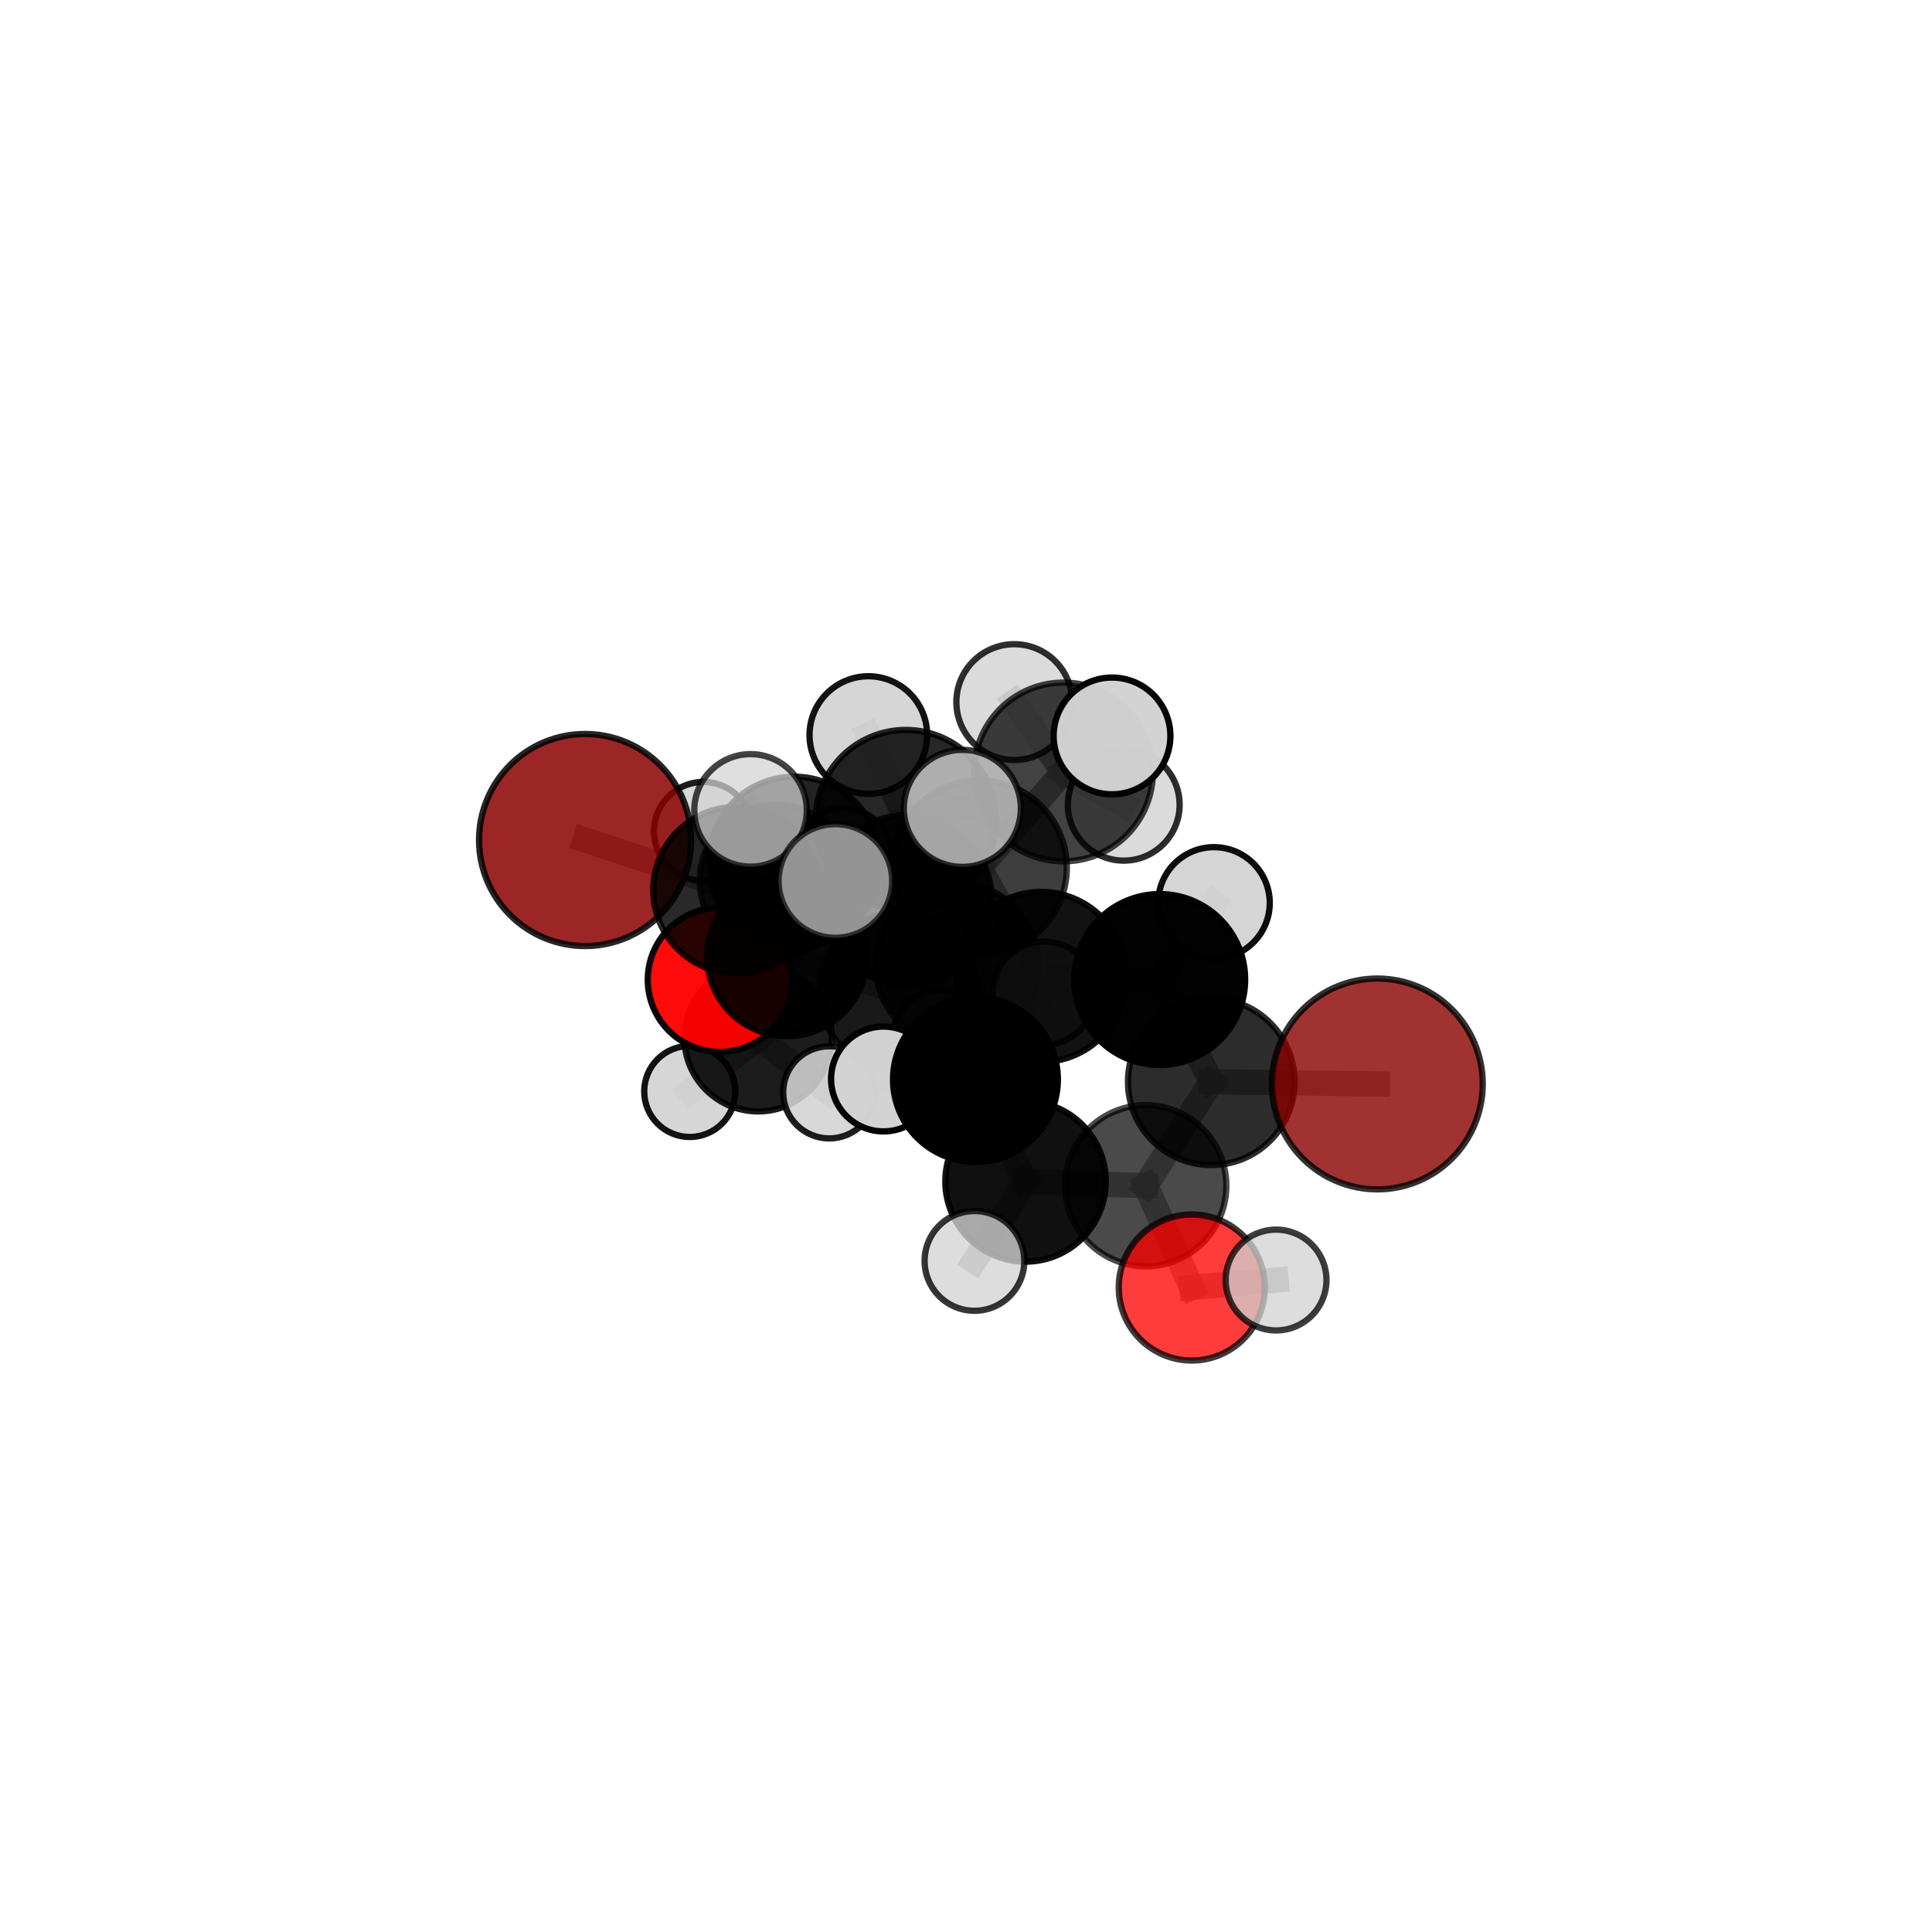 <?xml version="1.0" encoding="utf-8" standalone="no"?>
<!DOCTYPE svg PUBLIC "-//W3C//DTD SVG 1.1//EN"
  "http://www.w3.org/Graphics/SVG/1.1/DTD/svg11.dtd">
<svg xmlns:xlink="http://www.w3.org/1999/xlink" width="153pt" height="153pt" viewBox="0 0 153 153" xmlns="http://www.w3.org/2000/svg" version="1.1">
 <defs>
  <style type="text/css">*{stroke-linejoin: round; stroke-linecap: butt}</style>
 </defs>
 <g id="figure_1">
  <g id="patch_1">
   <path d="M 0 153 
L 153 153 
L 153 0 
L 0 0 
L 0 153 
z
" style="fill: none"/>
  </g>
  <g id="patch_2">
   <path d="M 7.2 145.8 
L 145.8 145.8 
L 145.8 7.2 
L 7.2 7.2 
L 7.2 145.8 
z
" style="fill: none"/>
  </g>
  <g id="axes_1">
   <g id="line2d_1">
    <path d="M 109.075 85.84 
L 95.923 85.667 
" clip-path="url(#p5b411a9fc2)" style="fill: none; stroke: #808080; stroke-opacity: 0.694; stroke-width: 2; stroke-linecap: square"/>
   </g>
   <g id="line2d_2">
    <path d="M 95.923 85.667 
L 90.734 93.902 
" clip-path="url(#p5b411a9fc2)" style="fill: none; stroke: #808080; stroke-opacity: 0.675; stroke-width: 2; stroke-linecap: square"/>
   </g>
   <g id="line2d_3">
    <path d="M 46.333 66.523 
L 58.326 70.494 
" clip-path="url(#p5b411a9fc2)" style="fill: none; stroke: #808080; stroke-opacity: 0.697; stroke-width: 2; stroke-linecap: square"/>
   </g>
   <g id="line2d_4">
    <path d="M 58.326 70.494 
L 62.334 75.737 
" clip-path="url(#p5b411a9fc2)" style="fill: none; stroke: #808080; stroke-opacity: 0.67; stroke-width: 2; stroke-linecap: square"/>
   </g>
   <g id="line2d_5">
    <path d="M 94.379 101.961 
L 90.734 93.902 
" clip-path="url(#p5b411a9fc2)" style="fill: none; stroke: #808080; stroke-opacity: 0.647; stroke-width: 2; stroke-linecap: square"/>
   </g>
   <g id="line2d_6">
    <path d="M 94.379 101.961 
L 101.055 101.369 
" clip-path="url(#p5b411a9fc2)" style="fill: none; stroke: #808080; stroke-opacity: 0.637; stroke-width: 2; stroke-linecap: square"/>
   </g>
   <g id="line2d_7">
    <path d="M 57.012 77.592 
L 62.334 75.737 
" clip-path="url(#p5b411a9fc2)" style="fill: none; stroke: #808080; stroke-opacity: 0.637; stroke-width: 2; stroke-linecap: square"/>
   </g>
   <g id="line2d_8">
    <path d="M 57.012 77.592 
L 60.038 82.179 
" clip-path="url(#p5b411a9fc2)" style="fill: none; stroke: #808080; stroke-opacity: 0.604; stroke-width: 2; stroke-linecap: square"/>
   </g>
   <g id="line2d_9">
    <path d="M 60.038 82.179 
L 61.823 76.019 
" clip-path="url(#p5b411a9fc2)" style="fill: none; stroke: #808080; stroke-opacity: 0.589; stroke-width: 2; stroke-linecap: square"/>
   </g>
   <g id="line2d_10">
    <path d="M 60.038 82.179 
L 54.624 86.433 
" clip-path="url(#p5b411a9fc2)" style="fill: none; stroke: #808080; stroke-opacity: 0.572; stroke-width: 2; stroke-linecap: square"/>
   </g>
   <g id="line2d_11">
    <path d="M 60.038 82.179 
L 65.67 86.505 
" clip-path="url(#p5b411a9fc2)" style="fill: none; stroke: #808080; stroke-opacity: 0.576; stroke-width: 2; stroke-linecap: square"/>
   </g>
   <g id="line2d_12">
    <path d="M 77.566 68.714 
L 82.455 77.368 
" clip-path="url(#p5b411a9fc2)" style="fill: none; stroke: #808080; stroke-opacity: 0.726; stroke-width: 2; stroke-linecap: square"/>
   </g>
   <g id="line2d_13">
    <path d="M 77.566 68.714 
L 71.816 71.267 
" clip-path="url(#p5b411a9fc2)" style="fill: none; stroke: #808080; stroke-opacity: 0.724; stroke-width: 2; stroke-linecap: square"/>
   </g>
   <g id="line2d_14">
    <path d="M 77.566 68.714 
L 84.223 61.133 
" clip-path="url(#p5b411a9fc2)" style="fill: none; stroke: #808080; stroke-opacity: 0.752; stroke-width: 2; stroke-linecap: square"/>
   </g>
   <g id="line2d_15">
    <path d="M 77.566 68.714 
L 71.735 64.947 
" clip-path="url(#p5b411a9fc2)" style="fill: none; stroke: #808080; stroke-opacity: 0.758; stroke-width: 2; stroke-linecap: square"/>
   </g>
   <g id="line2d_16">
    <path d="M 82.455 77.368 
L 91.84 77.571 
" clip-path="url(#p5b411a9fc2)" style="fill: none; stroke: #808080; stroke-opacity: 0.714; stroke-width: 2; stroke-linecap: square"/>
   </g>
   <g id="line2d_17">
    <path d="M 82.455 77.368 
L 77.249 85.487 
" clip-path="url(#p5b411a9fc2)" style="fill: none; stroke: #808080; stroke-opacity: 0.696; stroke-width: 2; stroke-linecap: square"/>
   </g>
   <g id="line2d_18">
    <path d="M 71.816 71.267 
L 62.905 68.292 
" clip-path="url(#p5b411a9fc2)" style="fill: none; stroke: #808080; stroke-opacity: 0.714; stroke-width: 2; stroke-linecap: square"/>
   </g>
   <g id="line2d_19">
    <path d="M 71.816 71.267 
L 75.78 76.382 
" clip-path="url(#p5b411a9fc2)" style="fill: none; stroke: #808080; stroke-opacity: 0.689; stroke-width: 2; stroke-linecap: square"/>
   </g>
   <g id="line2d_20">
    <path d="M 84.223 61.133 
L 80.322 55.599 
" clip-path="url(#p5b411a9fc2)" style="fill: none; stroke: #808080; stroke-opacity: 0.773; stroke-width: 2; stroke-linecap: square"/>
   </g>
   <g id="line2d_21">
    <path d="M 84.223 61.133 
L 88.063 58.28 
" clip-path="url(#p5b411a9fc2)" style="fill: none; stroke: #808080; stroke-opacity: 0.778; stroke-width: 2; stroke-linecap: square"/>
   </g>
   <g id="line2d_22">
    <path d="M 84.223 61.133 
L 88.992 63.73 
" clip-path="url(#p5b411a9fc2)" style="fill: none; stroke: #808080; stroke-opacity: 0.753; stroke-width: 2; stroke-linecap: square"/>
   </g>
   <g id="line2d_23">
    <path d="M 71.735 64.947 
L 68.766 58.212 
" clip-path="url(#p5b411a9fc2)" style="fill: none; stroke: #808080; stroke-opacity: 0.788; stroke-width: 2; stroke-linecap: square"/>
   </g>
   <g id="line2d_24">
    <path d="M 71.735 64.947 
L 66.157 69.767 
" clip-path="url(#p5b411a9fc2)" style="fill: none; stroke: #808080; stroke-opacity: 0.768; stroke-width: 2; stroke-linecap: square"/>
   </g>
   <g id="line2d_25">
    <path d="M 71.735 64.947 
L 76.21 64.017 
" clip-path="url(#p5b411a9fc2)" style="fill: none; stroke: #808080; stroke-opacity: 0.785; stroke-width: 2; stroke-linecap: square"/>
   </g>
   <g id="line2d_26">
    <path d="M 91.84 77.571 
L 95.923 85.667 
" clip-path="url(#p5b411a9fc2)" style="fill: none; stroke: #808080; stroke-opacity: 0.703; stroke-width: 2; stroke-linecap: square"/>
   </g>
   <g id="line2d_27">
    <path d="M 91.84 77.571 
L 96.137 71.507 
" clip-path="url(#p5b411a9fc2)" style="fill: none; stroke: #808080; stroke-opacity: 0.728; stroke-width: 2; stroke-linecap: square"/>
   </g>
   <g id="line2d_28">
    <path d="M 77.249 85.487 
L 81.215 93.563 
" clip-path="url(#p5b411a9fc2)" style="fill: none; stroke: #808080; stroke-opacity: 0.668; stroke-width: 2; stroke-linecap: square"/>
   </g>
   <g id="line2d_29">
    <path d="M 77.249 85.487 
L 69.965 85.448 
" clip-path="url(#p5b411a9fc2)" style="fill: none; stroke: #808080; stroke-opacity: 0.678; stroke-width: 2; stroke-linecap: square"/>
   </g>
   <g id="line2d_30">
    <path d="M 62.905 68.292 
L 58.326 70.494 
" clip-path="url(#p5b411a9fc2)" style="fill: none; stroke: #808080; stroke-opacity: 0.705; stroke-width: 2; stroke-linecap: square"/>
   </g>
   <g id="line2d_31">
    <path d="M 62.905 68.292 
L 59.438 64.177 
" clip-path="url(#p5b411a9fc2)" style="fill: none; stroke: #808080; stroke-opacity: 0.734; stroke-width: 2; stroke-linecap: square"/>
   </g>
   <g id="line2d_32">
    <path d="M 75.78 76.382 
L 71.135 78.527 
" clip-path="url(#p5b411a9fc2)" style="fill: none; stroke: #808080; stroke-opacity: 0.655; stroke-width: 2; stroke-linecap: square"/>
   </g>
   <g id="line2d_33">
    <path d="M 75.78 76.382 
L 82.69 78.652 
" clip-path="url(#p5b411a9fc2)" style="fill: none; stroke: #808080; stroke-opacity: 0.665; stroke-width: 2; stroke-linecap: square"/>
   </g>
   <g id="line2d_34">
    <path d="M 81.215 93.563 
L 90.734 93.902 
" clip-path="url(#p5b411a9fc2)" style="fill: none; stroke: #808080; stroke-opacity: 0.657; stroke-width: 2; stroke-linecap: square"/>
   </g>
   <g id="line2d_35">
    <path d="M 81.215 93.563 
L 77.17 99.855 
" clip-path="url(#p5b411a9fc2)" style="fill: none; stroke: #808080; stroke-opacity: 0.643; stroke-width: 2; stroke-linecap: square"/>
   </g>
   <g id="line2d_36">
    <path d="M 71.135 78.527 
L 62.334 75.737 
" clip-path="url(#p5b411a9fc2)" style="fill: none; stroke: #808080; stroke-opacity: 0.645; stroke-width: 2; stroke-linecap: square"/>
   </g>
   <g id="line2d_37">
    <path d="M 71.135 78.527 
L 74.524 82.254 
" clip-path="url(#p5b411a9fc2)" style="fill: none; stroke: #808080; stroke-opacity: 0.626; stroke-width: 2; stroke-linecap: square"/>
   </g>
   <g id="line2d_38">
    <path d="M 61.823 76.019 
L 61.435 69.747 
" clip-path="url(#p5b411a9fc2)" style="fill: none; stroke: #808080; stroke-opacity: 0.601; stroke-width: 2; stroke-linecap: square"/>
   </g>
   <g id="line2d_39">
    <path d="M 61.435 69.747 
L 55.703 65.841 
" clip-path="url(#p5b411a9fc2)" style="fill: none; stroke: #808080; stroke-opacity: 0.616; stroke-width: 2; stroke-linecap: square"/>
   </g>
   <g id="line2d_40">
    <path d="M 61.435 69.747 
L 66.791 67.82 
" clip-path="url(#p5b411a9fc2)" style="fill: none; stroke: #808080; stroke-opacity: 0.608; stroke-width: 2; stroke-linecap: square"/>
   </g>
   <g id="Path3DCollection_1">
    <path d="M 66.791 71.655 
C 67.808 71.655 68.783 71.251 69.503 70.532 
C 70.222 69.813 70.626 68.837 70.626 67.82 
C 70.626 66.803 70.222 65.827 69.503 65.108 
C 68.783 64.389 67.808 63.984 66.791 63.984 
C 65.773 63.984 64.798 64.389 64.079 65.108 
C 63.359 65.827 62.955 66.803 62.955 67.82 
C 62.955 68.837 63.359 69.813 64.079 70.532 
C 64.798 71.251 65.773 71.655 66.791 71.655 
z
" clip-path="url(#p5b411a9fc2)" style="fill: #d3d3d3; fill-opacity: 0.872; stroke: #000000; stroke-opacity: 0.872; stroke-width: 0.5"/>
    <path d="M 55.703 69.757 
C 56.741 69.757 57.738 69.344 58.472 68.61 
C 59.206 67.876 59.619 66.879 59.619 65.841 
C 59.619 64.802 59.206 63.806 58.472 63.072 
C 57.738 62.337 56.741 61.925 55.703 61.925 
C 54.664 61.925 53.668 62.337 52.934 63.072 
C 52.199 63.806 51.787 64.802 51.787 65.841 
C 51.787 66.879 52.199 67.876 52.934 68.61 
C 53.668 69.344 54.664 69.757 55.703 69.757 
z
" clip-path="url(#p5b411a9fc2)" style="fill: #d3d3d3; fill-opacity: 0.88; stroke: #000000; stroke-opacity: 0.88; stroke-width: 0.5"/>
    <path d="M 61.435 75.766 
C 63.032 75.766 64.563 75.132 65.692 74.003 
C 66.82 72.874 67.455 71.343 67.455 69.747 
C 67.455 68.15 66.82 66.619 65.692 65.49 
C 64.563 64.361 63.032 63.727 61.435 63.727 
C 59.839 63.727 58.308 64.361 57.179 65.49 
C 56.05 66.619 55.416 68.15 55.416 69.747 
C 55.416 71.343 56.05 72.874 57.179 74.003 
C 58.308 75.132 59.839 75.766 61.435 75.766 
z
" clip-path="url(#p5b411a9fc2)" style="fill-opacity: 0.793; stroke: #000000; stroke-opacity: 0.793; stroke-width: 0.5"/>
    <path d="M 61.823 81.929 
C 63.39 81.929 64.894 81.306 66.002 80.198 
C 67.11 79.09 67.733 77.586 67.733 76.019 
C 67.733 74.451 67.11 72.948 66.002 71.839 
C 64.894 70.731 63.39 70.108 61.823 70.108 
C 60.255 70.108 58.752 70.731 57.644 71.839 
C 56.535 72.948 55.912 74.451 55.912 76.019 
C 55.912 77.586 56.535 79.09 57.644 80.198 
C 58.752 81.306 60.255 81.929 61.823 81.929 
z
" clip-path="url(#p5b411a9fc2)" style="fill-opacity: 0.78; stroke: #000000; stroke-opacity: 0.78; stroke-width: 0.5"/>
    <path d="M 54.624 90.041 
C 55.581 90.041 56.499 89.661 57.176 88.984 
C 57.853 88.308 58.233 87.39 58.233 86.433 
C 58.233 85.476 57.853 84.558 57.176 83.882 
C 56.499 83.205 55.581 82.825 54.624 82.825 
C 53.667 82.825 52.75 83.205 52.073 83.882 
C 51.396 84.558 51.016 85.476 51.016 86.433 
C 51.016 87.39 51.396 88.308 52.073 88.984 
C 52.75 89.661 53.667 90.041 54.624 90.041 
z
" clip-path="url(#p5b411a9fc2)" style="fill: #d3d3d3; fill-opacity: 0.925; stroke: #000000; stroke-opacity: 0.925; stroke-width: 0.5"/>
    <path d="M 60.038 88.016 
C 61.586 88.016 63.071 87.401 64.166 86.306 
C 65.26 85.212 65.875 83.727 65.875 82.179 
C 65.875 80.631 65.26 79.146 64.166 78.051 
C 63.071 76.957 61.586 76.341 60.038 76.341 
C 58.49 76.341 57.005 76.957 55.91 78.051 
C 54.816 79.146 54.201 80.631 54.201 82.179 
C 54.201 83.727 54.816 85.212 55.91 86.306 
C 57.005 87.401 58.49 88.016 60.038 88.016 
z
" clip-path="url(#p5b411a9fc2)" style="fill-opacity: 0.889; stroke: #000000; stroke-opacity: 0.889; stroke-width: 0.5"/>
    <path d="M 65.67 90.155 
C 66.638 90.155 67.566 89.77 68.251 89.086 
C 68.935 88.401 69.32 87.473 69.32 86.505 
C 69.32 85.537 68.935 84.608 68.251 83.924 
C 67.566 83.239 66.638 82.854 65.67 82.854 
C 64.702 82.854 63.773 83.239 63.089 83.924 
C 62.404 84.608 62.02 85.537 62.02 86.505 
C 62.02 87.473 62.404 88.401 63.089 89.086 
C 63.773 89.77 64.702 90.155 65.67 90.155 
z
" clip-path="url(#p5b411a9fc2)" style="fill: #d3d3d3; fill-opacity: 0.886; stroke: #000000; stroke-opacity: 0.886; stroke-width: 0.5"/>
    <path d="M 57.012 83.307 
C 58.528 83.307 59.982 82.705 61.054 81.633 
C 62.125 80.561 62.728 79.107 62.728 77.592 
C 62.728 76.076 62.125 74.622 61.054 73.55 
C 59.982 72.479 58.528 71.876 57.012 71.876 
C 55.497 71.876 54.043 72.479 52.971 73.55 
C 51.899 74.622 51.297 76.076 51.297 77.592 
C 51.297 79.107 51.899 80.561 52.971 81.633 
C 54.043 82.705 55.497 83.307 57.012 83.307 
z
" clip-path="url(#p5b411a9fc2)" style="fill: #ff0000; fill-opacity: 0.956; stroke: #000000; stroke-opacity: 0.956; stroke-width: 0.5"/>
    <path d="M 74.524 86.109 
C 75.546 86.109 76.527 85.703 77.25 84.98 
C 77.973 84.257 78.379 83.276 78.379 82.254 
C 78.379 81.231 77.973 80.251 77.25 79.528 
C 76.527 78.805 75.546 78.399 74.524 78.399 
C 73.502 78.399 72.521 78.805 71.798 79.528 
C 71.075 80.251 70.669 81.231 70.669 82.254 
C 70.669 83.276 71.075 84.257 71.798 84.98 
C 72.521 85.703 73.502 86.109 74.524 86.109 
z
" clip-path="url(#p5b411a9fc2)" style="fill: #d3d3d3; fill-opacity: 0.969; stroke: #000000; stroke-opacity: 0.969; stroke-width: 0.5"/>
    <path d="M 62.334 82.055 
C 64.01 82.055 65.617 81.389 66.801 80.205 
C 67.986 79.02 68.652 77.413 68.652 75.737 
C 68.652 74.062 67.986 72.455 66.801 71.27 
C 65.617 70.086 64.01 69.42 62.334 69.42 
C 60.659 69.42 59.052 70.086 57.867 71.27 
C 56.682 72.455 56.017 74.062 56.017 75.737 
C 56.017 77.413 56.682 79.02 57.867 80.205 
C 59.052 81.389 60.659 82.055 62.334 82.055 
z
" clip-path="url(#p5b411a9fc2)" style="fill-opacity: 0.895; stroke: #000000; stroke-opacity: 0.895; stroke-width: 0.5"/>
    <path d="M 71.135 84.777 
C 72.793 84.777 74.382 84.119 75.554 82.946 
C 76.726 81.774 77.385 80.185 77.385 78.527 
C 77.385 76.87 76.726 75.28 75.554 74.108 
C 74.382 72.936 72.793 72.277 71.135 72.277 
C 69.478 72.277 67.888 72.936 66.716 74.108 
C 65.544 75.28 64.885 76.87 64.885 78.527 
C 64.885 80.185 65.544 81.774 66.716 82.946 
C 67.888 84.119 69.478 84.777 71.135 84.777 
z
" clip-path="url(#p5b411a9fc2)" style="fill-opacity: 0.899; stroke: #000000; stroke-opacity: 0.899; stroke-width: 0.5"/>
    <path d="M 46.333 74.92 
C 48.56 74.92 50.696 74.035 52.27 72.461 
C 53.845 70.886 54.73 68.75 54.73 66.523 
C 54.73 64.296 53.845 62.16 52.27 60.586 
C 50.696 59.011 48.56 58.126 46.333 58.126 
C 44.106 58.126 41.97 59.011 40.395 60.586 
C 38.821 62.16 37.936 64.296 37.936 66.523 
C 37.936 68.75 38.821 70.886 40.395 72.461 
C 41.97 74.035 44.106 74.92 46.333 74.92 
z
" clip-path="url(#p5b411a9fc2)" style="fill: #8b0000; fill-opacity: 0.85; stroke: #000000; stroke-opacity: 0.85; stroke-width: 0.5"/>
    <path d="M 58.326 77.086 
C 60.075 77.086 61.752 76.392 62.988 75.155 
C 64.224 73.919 64.919 72.242 64.919 70.494 
C 64.919 68.745 64.224 67.068 62.988 65.832 
C 61.752 64.596 60.075 63.901 58.326 63.901 
C 56.578 63.901 54.901 64.596 53.665 65.832 
C 52.429 67.068 51.734 68.745 51.734 70.494 
C 51.734 72.242 52.429 73.919 53.665 75.155 
C 54.901 76.392 56.578 77.086 58.326 77.086 
z
" clip-path="url(#p5b411a9fc2)" style="fill-opacity: 0.837; stroke: #000000; stroke-opacity: 0.837; stroke-width: 0.5"/>
    <path d="M 75.78 82.834 
C 77.491 82.834 79.132 82.154 80.342 80.944 
C 81.552 79.734 82.232 78.093 82.232 76.382 
C 82.232 74.671 81.552 73.03 80.342 71.82 
C 79.132 70.61 77.491 69.93 75.78 69.93 
C 74.069 69.93 72.428 70.61 71.218 71.82 
C 70.008 73.03 69.328 74.671 69.328 76.382 
C 69.328 78.093 70.008 79.734 71.218 80.944 
C 72.428 82.154 74.069 82.834 75.78 82.834 
z
" clip-path="url(#p5b411a9fc2)" style="fill-opacity: 0.819; stroke: #000000; stroke-opacity: 0.819; stroke-width: 0.5"/>
    <path d="M 82.69 82.736 
C 83.773 82.736 84.812 82.306 85.578 81.54 
C 86.344 80.774 86.775 79.735 86.775 78.652 
C 86.775 77.569 86.344 76.53 85.578 75.764 
C 84.812 74.998 83.773 74.567 82.69 74.567 
C 81.607 74.567 80.568 74.998 79.802 75.764 
C 79.036 76.53 78.605 77.569 78.605 78.652 
C 78.605 79.735 79.036 80.774 79.802 81.54 
C 80.568 82.306 81.607 82.736 82.69 82.736 
z
" clip-path="url(#p5b411a9fc2)" style="fill: #d3d3d3; fill-opacity: 0.801; stroke: #000000; stroke-opacity: 0.801; stroke-width: 0.5"/>
    <path d="M 62.905 75.075 
C 64.704 75.075 66.429 74.36 67.701 73.088 
C 68.973 71.816 69.688 70.091 69.688 68.292 
C 69.688 66.493 68.973 64.768 67.701 63.496 
C 66.429 62.224 64.704 61.509 62.905 61.509 
C 61.106 61.509 59.381 62.224 58.109 63.496 
C 56.837 64.768 56.122 66.493 56.122 68.292 
C 56.122 70.091 56.837 71.816 58.109 73.088 
C 59.381 74.36 61.106 75.075 62.905 75.075 
z
" clip-path="url(#p5b411a9fc2)" style="fill-opacity: 0.863; stroke: #000000; stroke-opacity: 0.863; stroke-width: 0.5"/>
    <path d="M 71.816 77.984 
C 73.598 77.984 75.306 77.276 76.566 76.016 
C 77.826 74.757 78.533 73.048 78.533 71.267 
C 78.533 69.485 77.826 67.776 76.566 66.517 
C 75.306 65.257 73.598 64.549 71.816 64.549 
C 70.035 64.549 68.326 65.257 67.066 66.517 
C 65.807 67.776 65.099 69.485 65.099 71.267 
C 65.099 73.048 65.807 74.757 67.066 76.016 
C 68.326 77.276 70.035 77.984 71.816 77.984 
z
" clip-path="url(#p5b411a9fc2)" style="fill-opacity: 0.863; stroke: #000000; stroke-opacity: 0.863; stroke-width: 0.5"/>
    <path d="M 88.992 68.156 
C 90.166 68.156 91.292 67.69 92.122 66.86 
C 92.952 66.03 93.418 64.904 93.418 63.73 
C 93.418 62.557 92.952 61.431 92.122 60.601 
C 91.292 59.771 90.166 59.305 88.992 59.305 
C 87.819 59.305 86.693 59.771 85.863 60.601 
C 85.033 61.431 84.567 62.557 84.567 63.73 
C 84.567 64.904 85.033 66.03 85.863 66.86 
C 86.693 67.69 87.819 68.156 88.992 68.156 
z
" clip-path="url(#p5b411a9fc2)" style="fill: #d3d3d3; fill-opacity: 0.824; stroke: #000000; stroke-opacity: 0.824; stroke-width: 0.5"/>
    <path d="M 80.322 60.185 
C 81.538 60.185 82.705 59.701 83.565 58.842 
C 84.424 57.982 84.908 56.815 84.908 55.599 
C 84.908 54.383 84.424 53.217 83.565 52.357 
C 82.705 51.497 81.538 51.014 80.322 51.014 
C 79.106 51.014 77.94 51.497 77.08 52.357 
C 76.22 53.217 75.737 54.383 75.737 55.599 
C 75.737 56.815 76.22 57.982 77.08 58.842 
C 77.94 59.701 79.106 60.185 80.322 60.185 
z
" clip-path="url(#p5b411a9fc2)" style="fill: #d3d3d3; fill-opacity: 0.813; stroke: #000000; stroke-opacity: 0.813; stroke-width: 0.5"/>
    <path d="M 59.438 68.633 
C 60.62 68.633 61.753 68.163 62.589 67.328 
C 63.425 66.492 63.894 65.358 63.894 64.177 
C 63.894 62.995 63.425 61.861 62.589 61.026 
C 61.753 60.19 60.62 59.72 59.438 59.72 
C 58.256 59.72 57.122 60.19 56.287 61.026 
C 55.451 61.861 54.982 62.995 54.982 64.177 
C 54.982 65.358 55.451 66.492 56.287 67.328 
C 57.122 68.163 58.256 68.633 59.438 68.633 
z
" clip-path="url(#p5b411a9fc2)" style="fill: #d3d3d3; fill-opacity: 0.73; stroke: #000000; stroke-opacity: 0.73; stroke-width: 0.5"/>
    <path d="M 84.223 68.211 
C 86.1 68.211 87.9 67.465 89.228 66.138 
C 90.555 64.811 91.3 63.01 91.3 61.133 
C 91.3 59.257 90.555 57.456 89.228 56.129 
C 87.9 54.802 86.1 54.056 84.223 54.056 
C 82.346 54.056 80.546 54.802 79.219 56.129 
C 77.892 57.456 77.146 59.257 77.146 61.133 
C 77.146 63.01 77.892 64.811 79.219 66.138 
C 80.546 67.465 82.346 68.211 84.223 68.211 
z
" clip-path="url(#p5b411a9fc2)" style="fill-opacity: 0.742; stroke: #000000; stroke-opacity: 0.742; stroke-width: 0.5"/>
    <path d="M 77.566 75.634 
C 79.401 75.634 81.161 74.905 82.459 73.607 
C 83.756 72.31 84.485 70.549 84.485 68.714 
C 84.485 66.879 83.756 65.119 82.459 63.821 
C 81.161 62.524 79.401 61.795 77.566 61.795 
C 75.731 61.795 73.97 62.524 72.673 63.821 
C 71.375 65.119 70.646 66.879 70.646 68.714 
C 70.646 70.549 71.375 72.31 72.673 73.607 
C 73.97 74.905 75.731 75.634 77.566 75.634 
z
" clip-path="url(#p5b411a9fc2)" style="fill-opacity: 0.761; stroke: #000000; stroke-opacity: 0.761; stroke-width: 0.5"/>
    <path d="M 88.063 62.903 
C 89.289 62.903 90.465 62.416 91.332 61.549 
C 92.198 60.682 92.686 59.506 92.686 58.28 
C 92.686 57.054 92.198 55.878 91.332 55.011 
C 90.465 54.144 89.289 53.657 88.063 53.657 
C 86.837 53.657 85.661 54.144 84.794 55.011 
C 83.927 55.878 83.44 57.054 83.44 58.28 
C 83.44 59.506 83.927 60.682 84.794 61.549 
C 85.661 62.416 86.837 62.903 88.063 62.903 
z
" clip-path="url(#p5b411a9fc2)" style="fill: #d3d3d3; fill-opacity: 0.977; stroke: #000000; stroke-opacity: 0.977; stroke-width: 0.5"/>
    <path d="M 69.965 89.598 
C 71.066 89.598 72.122 89.161 72.9 88.383 
C 73.678 87.605 74.115 86.549 74.115 85.448 
C 74.115 84.347 73.678 83.291 72.9 82.513 
C 72.122 81.735 71.066 81.298 69.965 81.298 
C 68.864 81.298 67.808 81.735 67.03 82.513 
C 66.252 83.291 65.815 84.347 65.815 85.448 
C 65.815 86.549 66.252 87.605 67.03 88.383 
C 67.808 89.161 68.864 89.598 69.965 89.598 
z
" clip-path="url(#p5b411a9fc2)" style="fill: #d3d3d3; fill-opacity: 0.989; stroke: #000000; stroke-opacity: 0.989; stroke-width: 0.5"/>
    <path d="M 82.455 84.103 
C 84.241 84.103 85.955 83.393 87.218 82.13 
C 88.48 80.868 89.19 79.154 89.19 77.368 
C 89.19 75.582 88.48 73.869 87.218 72.606 
C 85.955 71.343 84.241 70.634 82.455 70.634 
C 80.669 70.634 78.956 71.343 77.693 72.606 
C 76.43 73.869 75.721 75.582 75.721 77.368 
C 75.721 79.154 76.43 80.868 77.693 82.13 
C 78.956 83.393 80.669 84.103 82.455 84.103 
z
" clip-path="url(#p5b411a9fc2)" style="fill-opacity: 0.927; stroke: #000000; stroke-opacity: 0.927; stroke-width: 0.5"/>
    <path d="M 77.249 92.014 
C 78.98 92.014 80.64 91.326 81.864 90.102 
C 83.088 88.879 83.775 87.218 83.775 85.487 
C 83.775 83.757 83.088 82.096 81.864 80.873 
C 80.64 79.649 78.98 78.961 77.249 78.961 
C 75.518 78.961 73.858 79.649 72.634 80.873 
C 71.41 82.096 70.722 83.757 70.722 85.487 
C 70.722 87.218 71.41 88.879 72.634 90.102 
C 73.858 91.326 75.518 92.014 77.249 92.014 
z
" clip-path="url(#p5b411a9fc2)" style="stroke: #000000; stroke-width: 0.5"/>
    <path d="M 96.137 75.925 
C 97.309 75.925 98.433 75.46 99.261 74.631 
C 100.09 73.802 100.556 72.678 100.556 71.507 
C 100.556 70.335 100.09 69.211 99.261 68.382 
C 98.433 67.554 97.309 67.088 96.137 67.088 
C 94.965 67.088 93.841 67.554 93.012 68.382 
C 92.184 69.211 91.718 70.335 91.718 71.507 
C 91.718 72.678 92.184 73.802 93.012 74.631 
C 93.841 75.46 94.965 75.925 96.137 75.925 
z
" clip-path="url(#p5b411a9fc2)" style="fill: #d3d3d3; fill-opacity: 0.95; stroke: #000000; stroke-opacity: 0.95; stroke-width: 0.5"/>
    <path d="M 91.84 84.337 
C 93.634 84.337 95.355 83.624 96.624 82.355 
C 97.893 81.087 98.606 79.365 98.606 77.571 
C 98.606 75.777 97.893 74.056 96.624 72.787 
C 95.355 71.518 93.634 70.805 91.84 70.805 
C 90.045 70.805 88.324 71.518 87.056 72.787 
C 85.787 74.056 85.074 75.777 85.074 77.571 
C 85.074 79.365 85.787 81.087 87.056 82.355 
C 88.324 83.624 90.045 84.337 91.84 84.337 
z
" clip-path="url(#p5b411a9fc2)" style="fill-opacity: 0.992; stroke: #000000; stroke-opacity: 0.992; stroke-width: 0.5"/>
    <path d="M 68.766 62.87 
C 70.002 62.87 71.187 62.379 72.06 61.506 
C 72.934 60.632 73.425 59.447 73.425 58.212 
C 73.425 56.976 72.934 55.791 72.06 54.918 
C 71.187 54.044 70.002 53.553 68.766 53.553 
C 67.531 53.553 66.346 54.044 65.472 54.918 
C 64.599 55.791 64.108 56.976 64.108 58.212 
C 64.108 59.447 64.599 60.632 65.472 61.506 
C 66.346 62.379 67.531 62.87 68.766 62.87 
z
" clip-path="url(#p5b411a9fc2)" style="fill: #d3d3d3; fill-opacity: 0.925; stroke: #000000; stroke-opacity: 0.925; stroke-width: 0.5"/>
    <path d="M 81.215 99.914 
C 82.899 99.914 84.515 99.245 85.706 98.054 
C 86.897 96.863 87.566 95.247 87.566 93.563 
C 87.566 91.879 86.897 90.263 85.706 89.072 
C 84.515 87.881 82.899 87.212 81.215 87.212 
C 79.531 87.212 77.915 87.881 76.724 89.072 
C 75.533 90.263 74.864 91.879 74.864 93.563 
C 74.864 95.247 75.533 96.863 76.724 98.054 
C 77.915 99.245 79.531 99.914 81.215 99.914 
z
" clip-path="url(#p5b411a9fc2)" style="fill-opacity: 0.936; stroke: #000000; stroke-opacity: 0.936; stroke-width: 0.5"/>
    <path d="M 71.735 72.091 
C 73.63 72.091 75.447 71.338 76.787 69.998 
C 78.126 68.659 78.879 66.842 78.879 64.947 
C 78.879 63.053 78.126 61.236 76.787 59.896 
C 75.447 58.556 73.63 57.804 71.735 57.804 
C 69.841 57.804 68.024 58.556 66.684 59.896 
C 65.345 61.236 64.592 63.053 64.592 64.947 
C 64.592 66.842 65.345 68.659 66.684 69.998 
C 68.024 71.338 69.841 72.091 71.735 72.091 
z
" clip-path="url(#p5b411a9fc2)" style="fill-opacity: 0.845; stroke: #000000; stroke-opacity: 0.845; stroke-width: 0.5"/>
    <path d="M 95.923 92.264 
C 97.672 92.264 99.35 91.569 100.587 90.332 
C 101.824 89.095 102.519 87.417 102.519 85.667 
C 102.519 83.918 101.824 82.24 100.587 81.003 
C 99.35 79.766 97.672 79.071 95.923 79.071 
C 94.173 79.071 92.495 79.766 91.259 81.003 
C 90.022 82.24 89.327 83.918 89.327 85.667 
C 89.327 87.417 90.022 89.095 91.259 90.332 
C 92.495 91.569 94.173 92.264 95.923 92.264 
z
" clip-path="url(#p5b411a9fc2)" style="fill-opacity: 0.827; stroke: #000000; stroke-opacity: 0.827; stroke-width: 0.5"/>
    <path d="M 77.17 103.804 
C 78.217 103.804 79.222 103.388 79.962 102.647 
C 80.703 101.906 81.119 100.902 81.119 99.855 
C 81.119 98.807 80.703 97.803 79.962 97.062 
C 79.222 96.322 78.217 95.906 77.17 95.906 
C 76.123 95.906 75.118 96.322 74.378 97.062 
C 73.637 97.803 73.221 98.807 73.221 99.855 
C 73.221 100.902 73.637 101.906 74.378 102.647 
C 75.118 103.388 76.123 103.804 77.17 103.804 
z
" clip-path="url(#p5b411a9fc2)" style="fill: #d3d3d3; fill-opacity: 0.789; stroke: #000000; stroke-opacity: 0.789; stroke-width: 0.5"/>
    <path d="M 66.157 74.266 
C 67.35 74.266 68.495 73.792 69.338 72.948 
C 70.182 72.104 70.656 70.96 70.656 69.767 
C 70.656 68.573 70.182 67.429 69.338 66.585 
C 68.495 65.741 67.35 65.267 66.157 65.267 
C 64.964 65.267 63.819 65.741 62.976 66.585 
C 62.132 67.429 61.658 68.573 61.658 69.767 
C 61.658 70.96 62.132 72.104 62.976 72.948 
C 63.819 73.792 64.964 74.266 66.157 74.266 
z
" clip-path="url(#p5b411a9fc2)" style="fill: #d3d3d3; fill-opacity: 0.7; stroke: #000000; stroke-opacity: 0.7; stroke-width: 0.5"/>
    <path d="M 90.734 100.285 
C 92.427 100.285 94.05 99.612 95.247 98.415 
C 96.444 97.218 97.117 95.595 97.117 93.902 
C 97.117 92.209 96.444 90.586 95.247 89.389 
C 94.05 88.192 92.427 87.519 90.734 87.519 
C 89.041 87.519 87.417 88.192 86.22 89.389 
C 85.024 90.586 84.351 92.209 84.351 93.902 
C 84.351 95.595 85.024 97.218 86.22 98.415 
C 87.417 99.612 89.041 100.285 90.734 100.285 
z
" clip-path="url(#p5b411a9fc2)" style="fill-opacity: 0.71; stroke: #000000; stroke-opacity: 0.71; stroke-width: 0.5"/>
    <path d="M 109.075 94.188 
C 111.289 94.188 113.413 93.308 114.978 91.743 
C 116.543 90.178 117.423 88.054 117.423 85.84 
C 117.423 83.627 116.543 81.503 114.978 79.938 
C 113.413 78.372 111.289 77.493 109.075 77.493 
C 106.862 77.493 104.738 78.372 103.173 79.938 
C 101.608 81.503 100.728 83.627 100.728 85.84 
C 100.728 88.054 101.608 90.178 103.173 91.743 
C 104.738 93.308 106.862 94.188 109.075 94.188 
z
" clip-path="url(#p5b411a9fc2)" style="fill: #8b0000; fill-opacity: 0.801; stroke: #000000; stroke-opacity: 0.801; stroke-width: 0.5"/>
    <path d="M 94.379 107.744 
C 95.913 107.744 97.384 107.134 98.468 106.05 
C 99.552 104.966 100.161 103.495 100.161 101.961 
C 100.161 100.428 99.552 98.957 98.468 97.873 
C 97.384 96.788 95.913 96.179 94.379 96.179 
C 92.846 96.179 91.375 96.788 90.29 97.873 
C 89.206 98.957 88.597 100.428 88.597 101.961 
C 88.597 103.495 89.206 104.966 90.29 106.05 
C 91.375 107.134 92.846 107.744 94.379 107.744 
z
" clip-path="url(#p5b411a9fc2)" style="fill: #ff0000; fill-opacity: 0.764; stroke: #000000; stroke-opacity: 0.764; stroke-width: 0.5"/>
    <path d="M 76.21 68.652 
C 77.439 68.652 78.618 68.163 79.487 67.294 
C 80.356 66.425 80.844 65.246 80.844 64.017 
C 80.844 62.788 80.356 61.61 79.487 60.741 
C 78.618 59.872 77.439 59.383 76.21 59.383 
C 74.981 59.383 73.802 59.872 72.933 60.741 
C 72.064 61.61 71.576 62.788 71.576 64.017 
C 71.576 65.246 72.064 66.425 72.933 67.294 
C 73.802 68.163 74.981 68.652 76.21 68.652 
z
" clip-path="url(#p5b411a9fc2)" style="fill: #d3d3d3; fill-opacity: 0.78; stroke: #000000; stroke-opacity: 0.78; stroke-width: 0.5"/>
    <path d="M 101.055 105.361 
C 102.114 105.361 103.129 104.94 103.878 104.192 
C 104.626 103.443 105.047 102.428 105.047 101.369 
C 105.047 100.31 104.626 99.295 103.878 98.546 
C 103.129 97.798 102.114 97.377 101.055 97.377 
C 99.996 97.377 98.981 97.798 98.232 98.546 
C 97.484 99.295 97.063 100.31 97.063 101.369 
C 97.063 102.428 97.484 103.443 98.232 104.192 
C 98.981 104.94 99.996 105.361 101.055 105.361 
z
" clip-path="url(#p5b411a9fc2)" style="fill: #d3d3d3; fill-opacity: 0.758; stroke: #000000; stroke-opacity: 0.758; stroke-width: 0.5"/>
   </g>
  </g>
 </g>
 <defs>
  <clipPath id="p5b411a9fc2">
   <rect x="7.2" y="7.2" width="138.6" height="138.6"/>
  </clipPath>
 </defs>
</svg>
